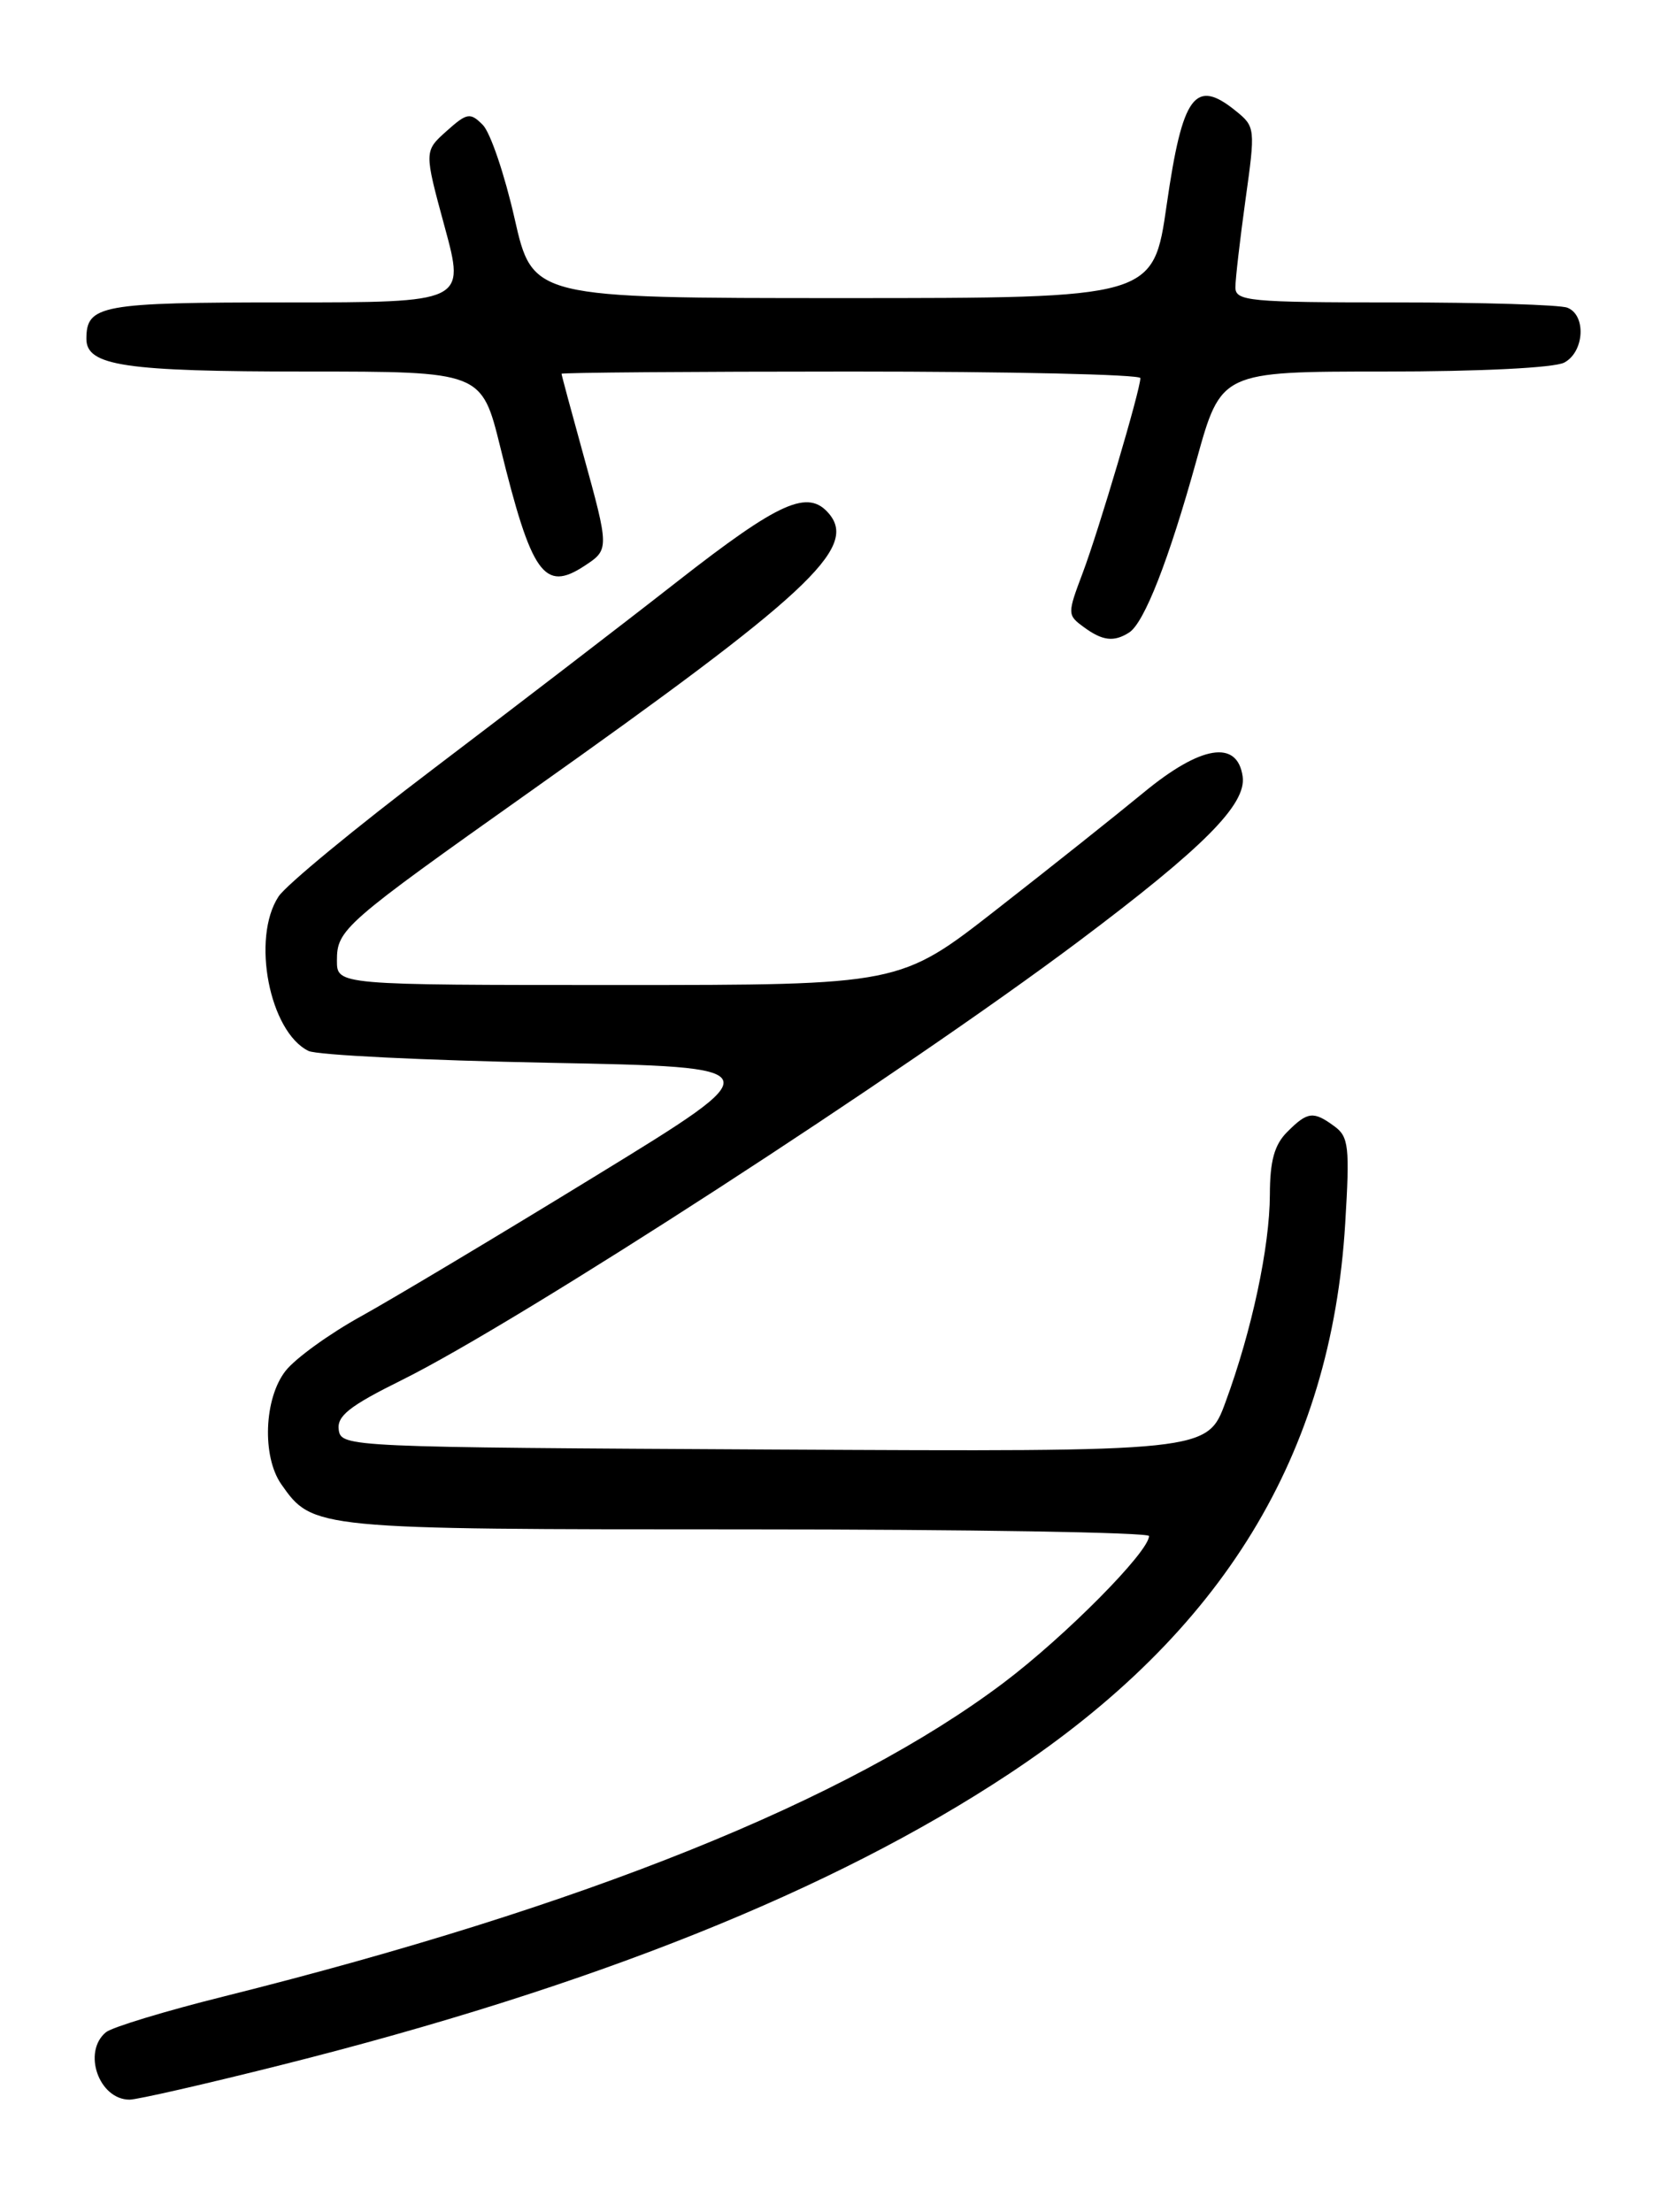 <?xml version="1.0" encoding="UTF-8" standalone="no"?>
<!DOCTYPE svg PUBLIC "-//W3C//DTD SVG 1.1//EN" "http://www.w3.org/Graphics/SVG/1.1/DTD/svg11.dtd" >
<svg xmlns="http://www.w3.org/2000/svg" xmlns:xlink="http://www.w3.org/1999/xlink" version="1.1" viewBox="0 0 194 256">
 <g >
 <path fill="currentColor"
d=" M 32.55 238.99 C 68.50 229.96 96.34 218.83 116.79 205.30 C 141.56 188.92 154.09 168.41 155.71 141.60 C 156.25 132.72 156.12 131.56 154.46 130.35 C 152.02 128.56 151.36 128.64 149.00 131.00 C 147.51 132.49 147.00 134.35 146.99 138.25 C 146.97 144.31 144.91 153.98 141.86 162.26 C 139.75 168.02 139.75 168.02 89.62 167.76 C 40.26 167.50 39.50 167.47 39.21 165.49 C 38.98 163.88 40.43 162.73 46.49 159.73 C 60.07 153.01 104.48 124.23 124.82 108.97 C 139.32 98.09 144.29 93.10 143.84 89.87 C 143.23 85.57 139.01 86.25 132.37 91.73 C 129.14 94.39 121.47 100.49 115.33 105.28 C 104.17 114.00 104.17 114.00 71.58 114.00 C 39.00 114.00 39.00 114.00 39.00 111.17 C 39.00 107.57 39.75 106.92 61.50 91.51 C 93.44 68.88 99.28 63.46 95.99 59.49 C 93.56 56.56 90.29 58.01 78.40 67.30 C 71.86 72.42 59.14 82.17 50.16 88.98 C 41.17 95.79 33.10 102.44 32.24 103.76 C 29.08 108.58 31.19 119.42 35.71 121.63 C 36.70 122.11 49.20 122.72 63.50 123.00 C 89.50 123.50 89.50 123.50 69.00 136.06 C 57.72 142.98 45.49 150.29 41.81 152.33 C 38.13 154.36 34.19 157.21 33.06 158.65 C 30.56 161.83 30.31 168.56 32.56 171.78 C 36.20 176.98 36.37 177.00 86.45 177.00 C 112.05 177.00 133.00 177.35 133.00 177.77 C 133.00 179.59 123.30 189.38 116.16 194.76 C 98.10 208.37 67.70 220.60 26.01 231.03 C 19.14 232.74 12.96 234.62 12.26 235.20 C 9.51 237.48 11.45 243.00 15.00 243.00 C 15.87 243.00 23.77 241.20 32.55 238.99 Z  M 130.69 73.21 C 132.45 72.10 135.30 64.79 138.50 53.25 C 141.34 43.00 141.34 43.00 160.24 43.00 C 171.35 43.00 179.93 42.57 181.07 41.96 C 183.40 40.72 183.63 36.46 181.42 35.61 C 180.55 35.27 171.55 35.00 161.42 35.00 C 144.54 35.00 143.00 34.85 143.00 33.25 C 143.00 32.29 143.53 27.72 144.17 23.10 C 145.32 14.88 145.30 14.66 143.06 12.85 C 138.33 9.01 136.88 10.97 135.05 23.68 C 133.50 34.50 133.50 34.50 97.57 34.50 C 61.65 34.50 61.65 34.50 59.56 25.27 C 58.41 20.20 56.76 15.33 55.88 14.45 C 54.42 12.99 54.06 13.05 51.68 15.18 C 49.09 17.50 49.09 17.50 51.47 26.25 C 53.85 35.00 53.85 35.00 33.13 35.00 C 11.64 35.00 10.00 35.30 10.00 39.22 C 10.00 42.34 14.42 43.00 35.44 43.00 C 55.75 43.00 55.75 43.00 57.91 51.75 C 61.53 66.49 62.99 68.55 67.64 65.50 C 70.54 63.60 70.54 63.55 67.49 52.51 C 66.12 47.56 65.00 43.40 65.00 43.26 C 65.00 43.12 80.07 43.00 98.50 43.00 C 116.93 43.00 132.00 43.34 132.00 43.76 C 132.00 45.11 127.19 61.36 125.32 66.32 C 123.54 71.04 123.54 71.18 125.44 72.57 C 127.61 74.17 128.93 74.33 130.69 73.21 Z "/>
</g>
</svg>